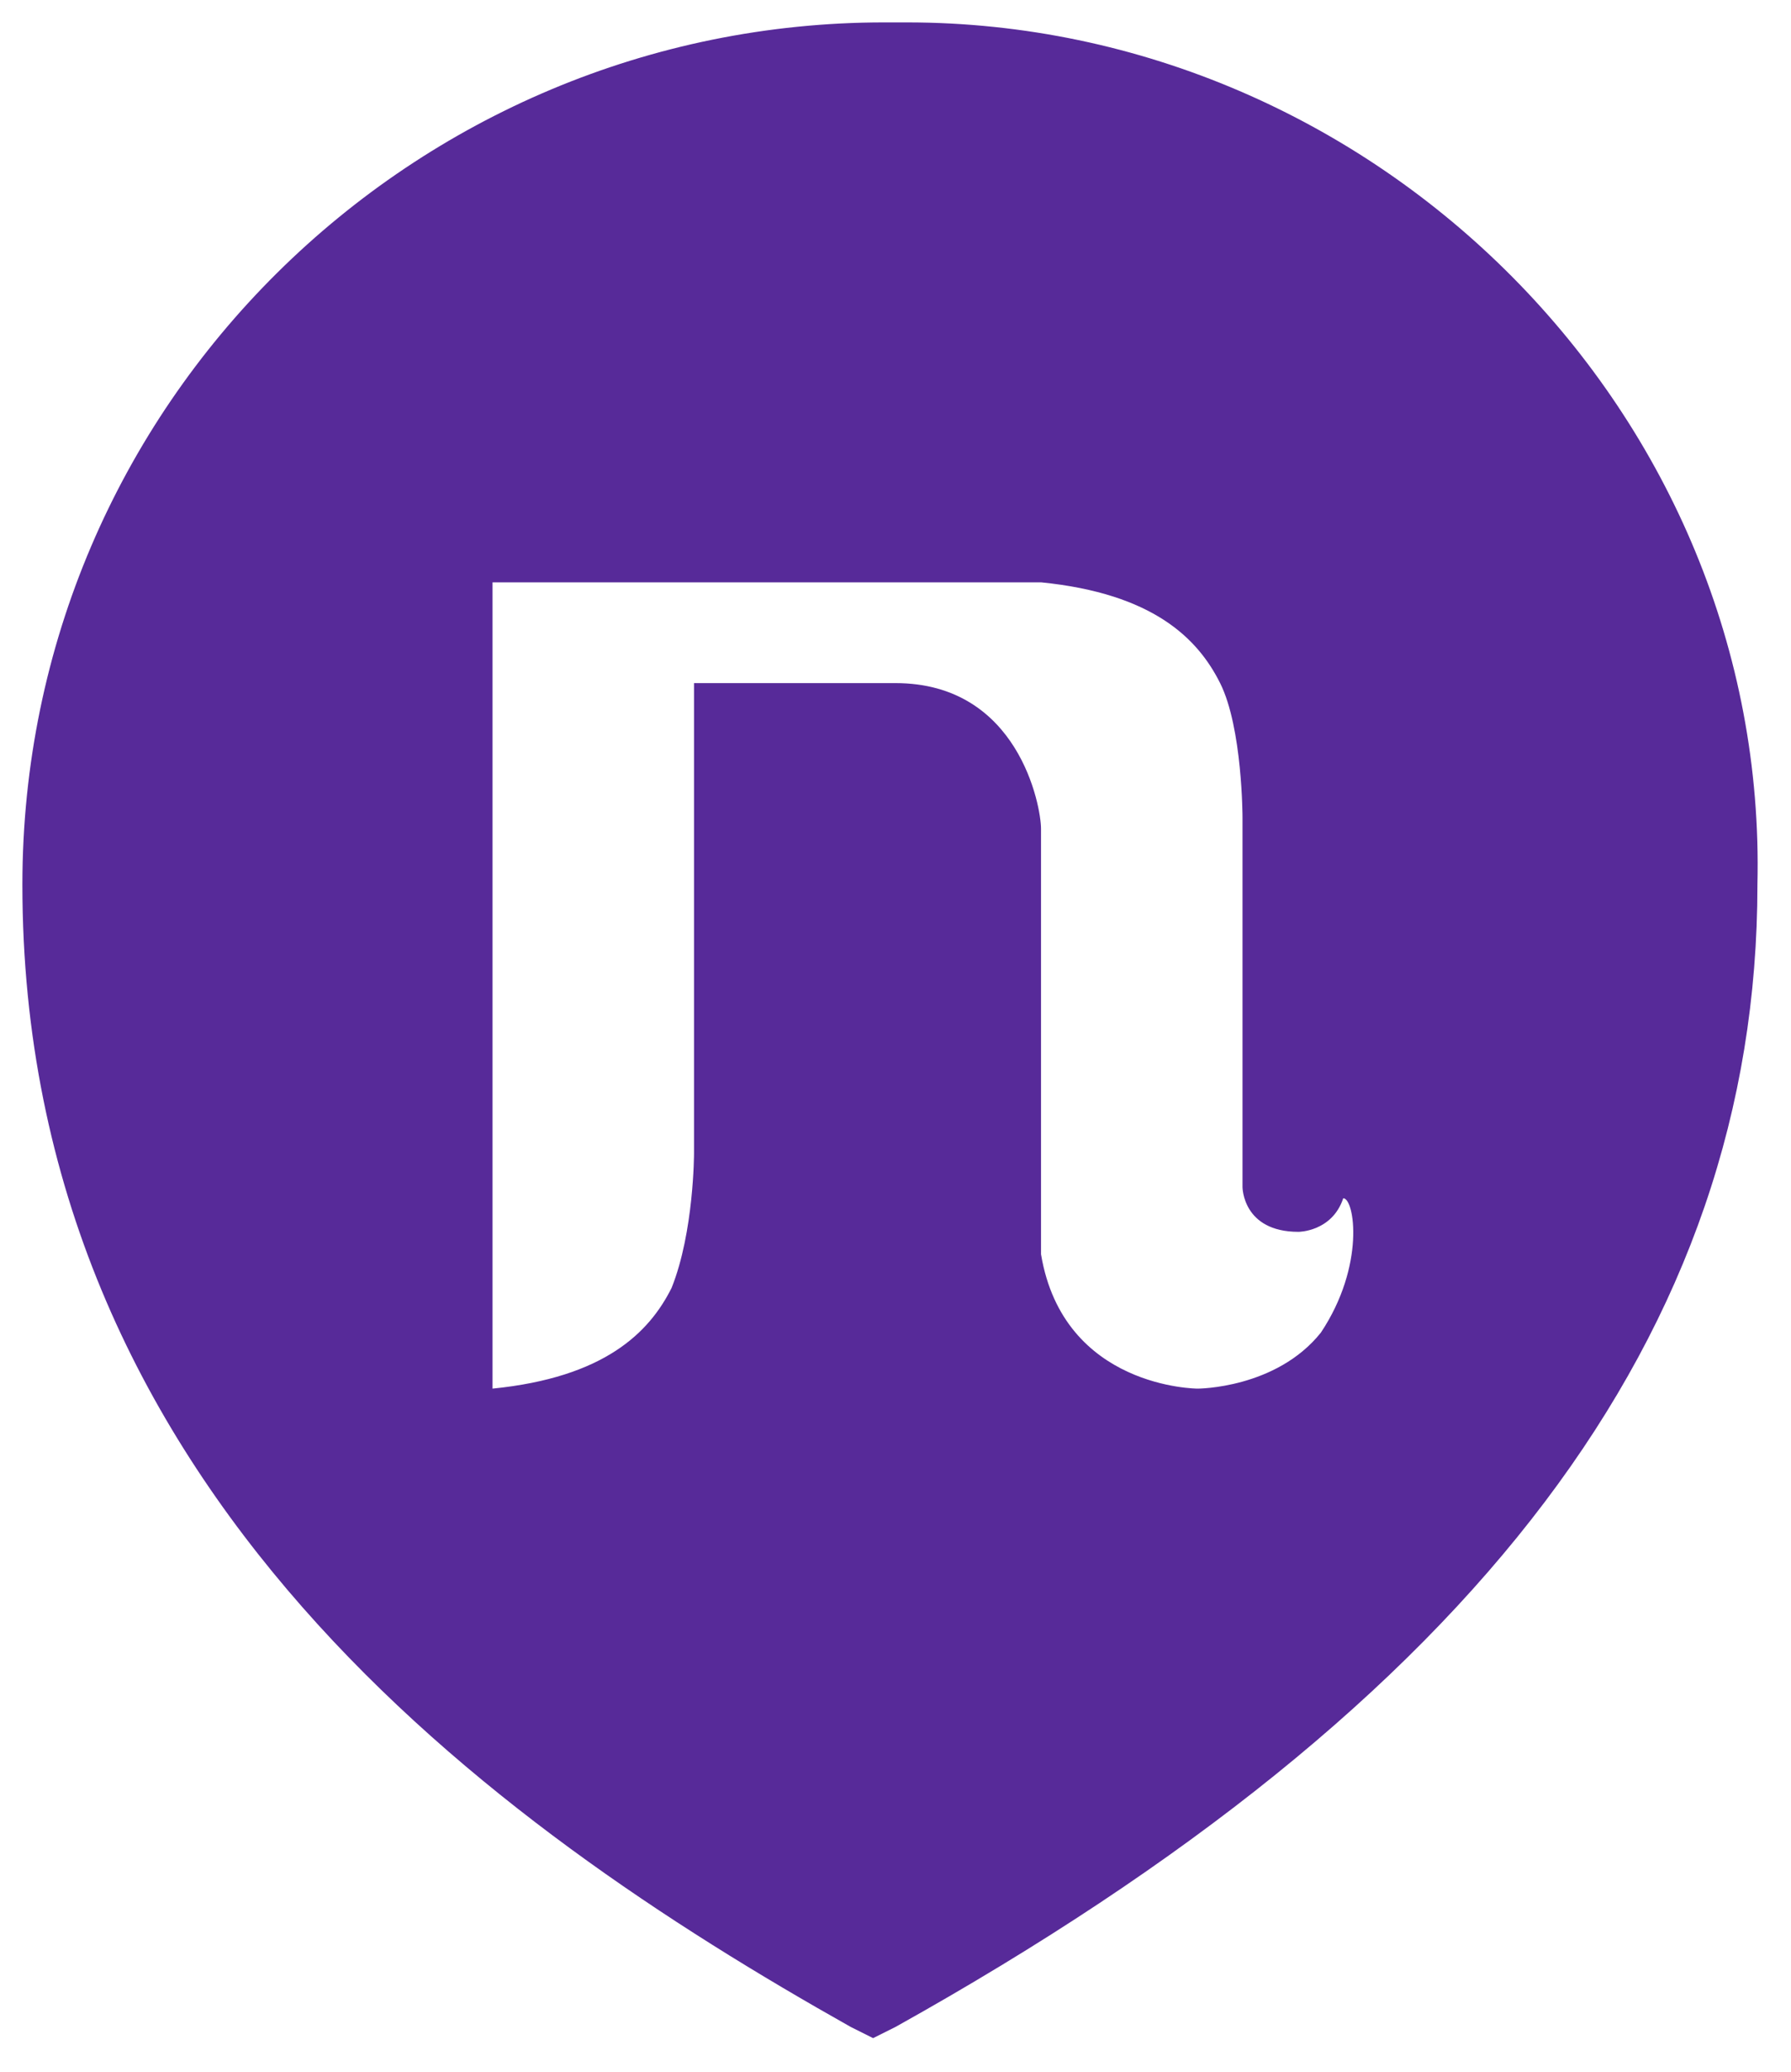 <?xml version="1.0" encoding="utf-8"?>
<!-- Generator: Adobe Illustrator 21.0.0, SVG Export Plug-In . SVG Version: 6.00 Build 0)  -->
<svg version="1.1" id="Capa_1" xmlns="http://www.w3.org/2000/svg" xmlns:xlink="http://www.w3.org/1999/xlink" x="0px" y="0px"
	 viewBox="0 0 16 18.5" style="enable-background:new 0 0 16 18.5;" xml:space="preserve">
<style type="text/css">
	.st0{fill:#ACADAF;}
	.st1{fill:#572A99;}
	.st2{fill:#8764C8;}
</style>
<path class="st1" d="M8.1,0.2l-0.2,0c-4.2,0-7.7,3.4-7.7,7.7c0,5.4,4.2,8.4,7.4,10.2l0.2,0.1l0.2-0.1c5.2-2.9,7.7-6.2,7.7-10.2
	C15.8,3.7,12.3,0.2,8.1,0.2z M11.8,11.9c-0.4,0.5-1.1,0.5-1.1,0.5s-1.2,0-1.4-1.2l0-3.8c0-0.2-0.2-1.3-1.3-1.3H6.2l0,4.2
	c0,0,0,0.7-0.2,1.2c-0.2,0.4-0.6,0.8-1.6,0.9v-2.1V5.2h4.9c1,0.1,1.4,0.5,1.6,0.9c0.2,0.4,0.2,1.2,0.2,1.2l0,3.3c0,0,0,0.4,0.5,0.4
	c0,0,0.3,0,0.4-0.3C12.1,10.7,12.2,11.3,11.8,11.9z"/>
</svg>
